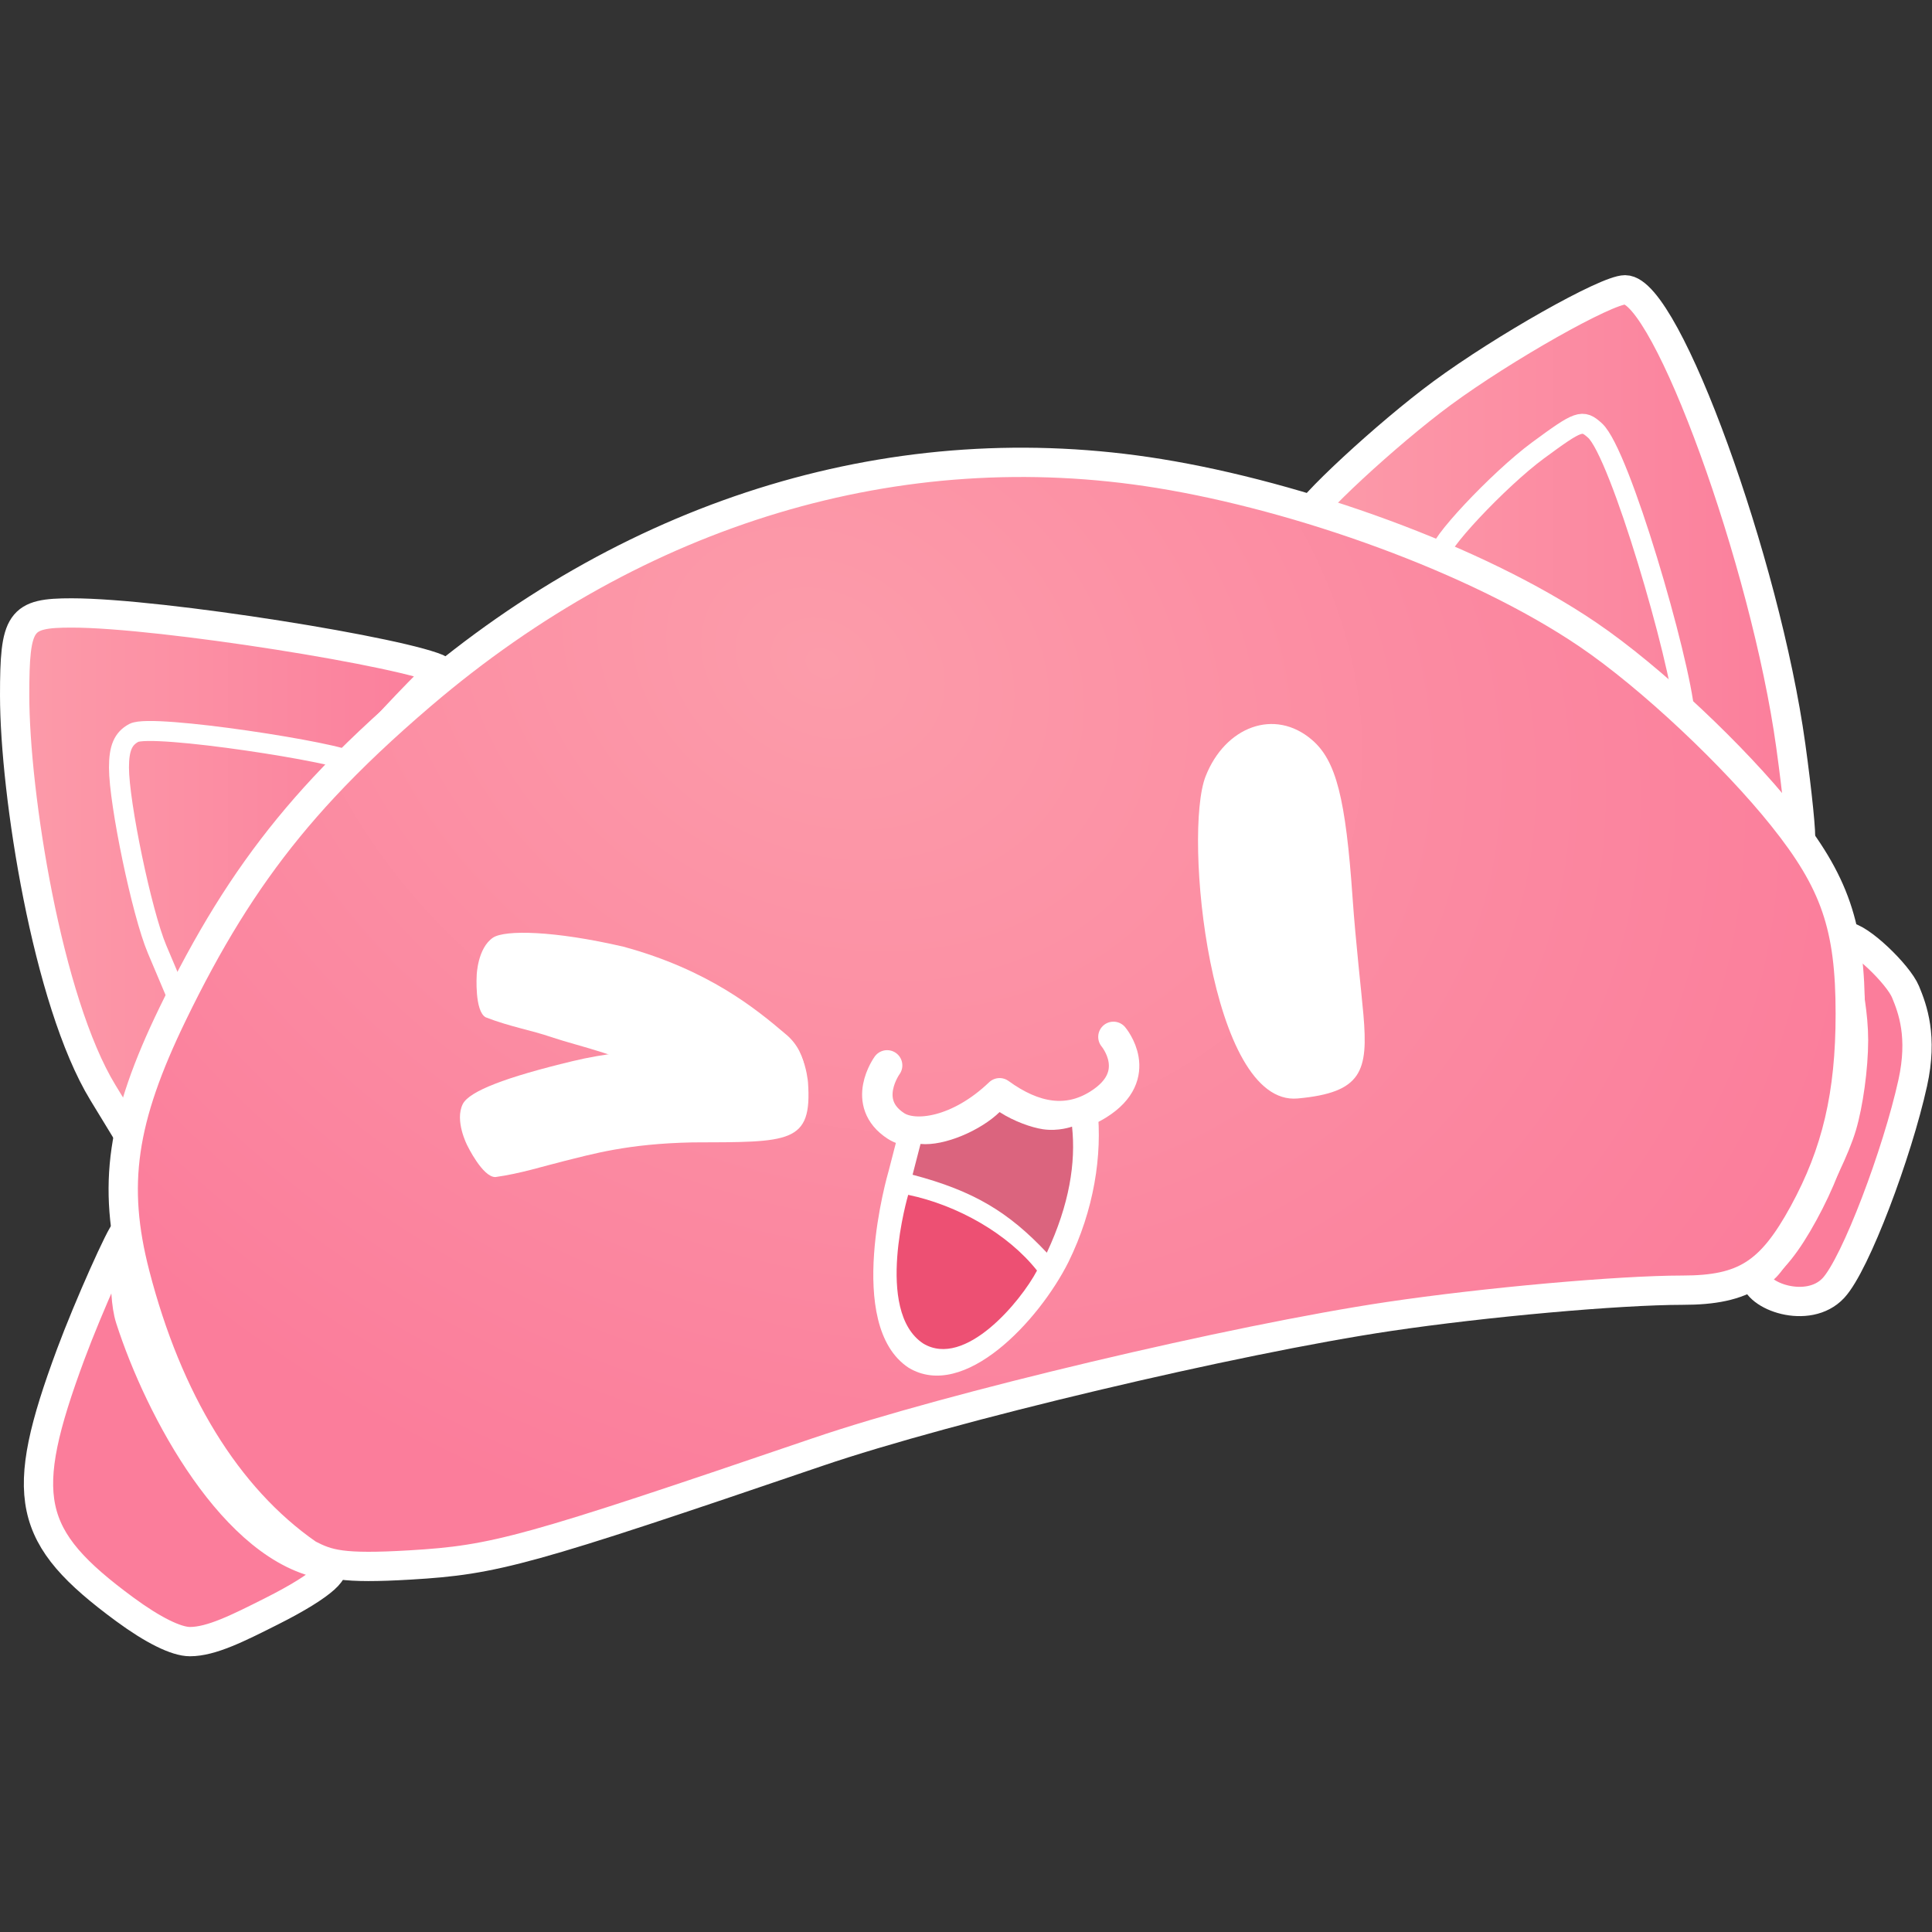 <?xml version="1.0" encoding="UTF-8" standalone="no"?>
<!-- Created with Inkscape (http://www.inkscape.org/) -->

<svg
   version="1.1"
   id="svg2"
   width="216.585"
   height="216.585"
   viewBox="0 0 216.585 216.585"
   sodipodi:docname="icon.svg"
   inkscape:export-filename="flirtual-new-bg.png"
   inkscape:export-xdpi="184.53816"
   inkscape:export-ydpi="184.53816"
   inkscape:version="1.2 (dc2aeda, 2022-05-15)"
   xml:space="preserve"
   xmlns:inkscape="http://www.inkscape.org/namespaces/inkscape"
   xmlns:sodipodi="http://sodipodi.sourceforge.net/DTD/sodipodi-0.dtd"
   xmlns:xlink="http://www.w3.org/1999/xlink"
   xmlns="http://www.w3.org/2000/svg"
   xmlns:svg="http://www.w3.org/2000/svg"><rect x="0" y="0" width="216.585" height="216.585" fill="#333333" stroke="none"/><defs
     id="defs6"><linearGradient
       inkscape:collect="always"
       id="linearGradient73442"><stop
         style="stop-color:#fc9caa;stop-opacity:1"
         offset="0"
         id="stop73438" /><stop
         style="stop-color:#fb7d9b;stop-opacity:1"
         offset="1"
         id="stop73440" /></linearGradient><filter
       inkscape:label="Cross Blur"
       inkscape:menu="Blurs"
       inkscape:menu-tooltip="Overlays two copies with different blur amounts and modifiable blend and composite"
       style="color-interpolation-filters:sRGB"
       id="filter80211"
       x="-0.137"
       y="-0.558"
       width="1.273"
       height="2.117"><feGaussianBlur
         stdDeviation="5"
         result="fbSourceGraphic"
         id="feGaussianBlur80203" /><feGaussianBlur
         stdDeviation="0.01"
         in="SourceGraphic"
         result="result1"
         id="feGaussianBlur80205" /><feComposite
         in2="result1"
         operator="arithmetic"
         in="fbSourceGraphic"
         k2="0.5"
         k3="0.5"
         result="result2"
         id="feComposite80207"
         k1="0"
         k4="0" /><feBlend
         in2="fbSourceGraphic"
         mode="normal"
         result="fbSourceGraphic"
         id="feBlend80209" /><feColorMatrix
         result="fbSourceGraphicAlpha"
         in="fbSourceGraphic"
         values="0 0 0 -1 0 0 0 0 -1 0 0 0 0 -1 0 0 0 0 1 0"
         id="feColorMatrix80231" /><feColorMatrix
         id="feColorMatrix80233"
         in="fbSourceGraphic"
         values="1 0 0 0 0 0 1 0 0 0 0 0 1 0 0 -0.212 -0.715 -0.072 1 0 "
         result="colormatrix" /><feComposite
         in2="colormatrix"
         id="feComposite80235"
         in="fbSourceGraphic"
         operator="arithmetic"
         k2="1"
         k3="0"
         k4="0"
         result="composite"
         k1="0" /><feGaussianBlur
         id="feGaussianBlur80237"
         stdDeviation="5 0.01"
         result="blur1" /><feGaussianBlur
         id="feGaussianBlur80239"
         in="composite"
         stdDeviation="0.01 5"
         result="blur2" /><feBlend
         in2="blur1"
         id="feBlend80241"
         in="blur2"
         mode="darken"
         result="blend" /></filter><filter
       inkscape:label="Cross Blur"
       inkscape:menu="Blurs"
       inkscape:menu-tooltip="Overlays two copies with different blur amounts and modifiable blend and composite"
       style="color-interpolation-filters:sRGB"
       id="filter80211-0"
       x="-0.137"
       y="-0.558"
       width="1.273"
       height="2.117"><feGaussianBlur
         stdDeviation="5"
         result="fbSourceGraphic"
         id="feGaussianBlur80203-2" /><feGaussianBlur
         stdDeviation="0.01"
         in="SourceGraphic"
         result="result1"
         id="feGaussianBlur80205-4" /><feComposite
         in2="result1"
         operator="arithmetic"
         in="fbSourceGraphic"
         k2="0.5"
         k3="0.5"
         result="result2"
         id="feComposite80207-8"
         k1="0"
         k4="0" /><feBlend
         in2="fbSourceGraphic"
         mode="normal"
         result="fbSourceGraphic"
         id="feBlend80209-3" /><feColorMatrix
         result="fbSourceGraphicAlpha"
         in="fbSourceGraphic"
         values="0 0 0 -1 0 0 0 0 -1 0 0 0 0 -1 0 0 0 0 1 0"
         id="feColorMatrix80231-9" /><feColorMatrix
         id="feColorMatrix80233-0"
         in="fbSourceGraphic"
         values="1 0 0 0 0 0 1 0 0 0 0 0 1 0 0 -0.212 -0.715 -0.072 1 0 "
         result="colormatrix" /><feComposite
         in2="colormatrix"
         id="feComposite80235-5"
         in="fbSourceGraphic"
         operator="arithmetic"
         k2="1"
         k3="0"
         k4="0"
         result="composite"
         k1="0" /><feGaussianBlur
         id="feGaussianBlur80237-2"
         stdDeviation="5 0.01"
         result="blur1" /><feGaussianBlur
         id="feGaussianBlur80239-2"
         in="composite"
         stdDeviation="0.01 5"
         result="blur2" /><feBlend
         in2="blur1"
         id="feBlend80241-7"
         in="blur2"
         mode="darken"
         result="blend" /></filter><radialGradient
       inkscape:collect="always"
       xlink:href="#linearGradient73442"
       id="radialGradient71479-6-3"
       gradientUnits="userSpaceOnUse"
       gradientTransform="matrix(-0.412,0.808,-1.024,-0.522,250.623,47.219)"
       cx="133.094"
       cy="80.132"
       fx="133.094"
       fy="80.132"
       r="133.429" /><radialGradient
       inkscape:collect="always"
       xlink:href="#linearGradient73442"
       id="radialGradient1149-7"
       gradientUnits="userSpaceOnUse"
       gradientTransform="matrix(-0.412,0.808,-1.024,-0.522,247.505,48.97)"
       cx="133.094"
       cy="80.132"
       fx="133.094"
       fy="80.132"
       r="133.429" /><linearGradient
       inkscape:collect="always"
       xlink:href="#linearGradient73442"
       id="linearGradient9911-9"
       gradientUnits="userSpaceOnUse"
       x1="196.722"
       y1="92.516"
       x2="268.456"
       y2="92.516"
       gradientTransform="translate(-19.215,8.03)" /><linearGradient
       inkscape:collect="always"
       xlink:href="#linearGradient73442"
       id="linearGradient9915-0"
       gradientUnits="userSpaceOnUse"
       x1="-74.717"
       y1="62.568"
       x2="-12.552"
       y2="62.568"
       gradientTransform="translate(76.077,80.31)" /><radialGradient
       inkscape:collect="always"
       xlink:href="#linearGradient73442"
       id="radialGradient9919-3"
       gradientUnits="userSpaceOnUse"
       gradientTransform="matrix(-0.412,0.808,-1.024,-0.522,250.623,47.219)"
       cx="133.094"
       cy="80.132"
       fx="133.094"
       fy="80.132"
       r="133.429" /><linearGradient
       inkscape:collect="always"
       xlink:href="#linearGradient73442"
       id="linearGradient692"
       gradientUnits="userSpaceOnUse"
       gradientTransform="translate(76.077,80.31)"
       x1="-74.717"
       y1="62.568"
       x2="-12.552"
       y2="62.568" /></defs><sodipodi:namedview
     id="namedview4"
     pagecolor="#000000"
     bordercolor="#666666"
     borderopacity="1.0"
     inkscape:pageshadow="2"
     inkscape:pageopacity="0"
     inkscape:pagecheckerboard="true"
     showgrid="true"
     width="48px"
     showguides="true"
     inkscape:zoom="1.42902"
     inkscape:cx="93.770555"
     inkscape:cy="158.50023"
     inkscape:window-width="1779"
     inkscape:window-height="1109"
     inkscape:window-x="0"
     inkscape:window-y="25"
     inkscape:window-maximized="0"
     inkscape:current-layer="g8"
     inkscape:showpageshadow="2"
     inkscape:deskcolor="#d1d1d1" /><g
     inkscape:groupmode="layer"
     inkscape:label="Image"
     id="g8"
     transform="translate(-41.647,-70.595)"><g
       id="g17962"
       transform="translate(-1.589,-1.97)" /><g
       inkscape:label="Image"
       id="g8-9"
       transform="translate(-0.06,30.887)"
       inkscape:export-filename="../../../Pictures/flirtual-favicon.png"
       inkscape:export-xdpi="184.53816"
       inkscape:export-ydpi="184.53816"><g
         id="g17962-7"
         transform="translate(-1.589,-1.97)" /><g
         id="g5925-0"
         transform="matrix(0.821,0,0,0.821,40.591,21.353)"><path
           style="fill:url(#linearGradient9911-9);fill-opacity:1;stroke:#ffffff;stroke-width:4;stroke-miterlimit:4;stroke-dasharray:none"
           d="m 179.507,93.43 c 0,-1.423 11.303,-11.897 18.761,-17.385 8.433,-6.205 22.44,-14.116 24.993,-14.116 5.63,0 19.164,37.24 22.622,62.245 0.909,6.57 1.495,12.417 1.303,12.992 -15.778,-18.534 -32.197,-36.694 -67.68,-43.737 z"
           id="path45669-3"
           sodipodi:nodetypes="cssscc" /><path
           style="fill:none;fill-opacity:1;stroke:#ffffff;stroke-width:2.73;stroke-miterlimit:4;stroke-dasharray:none"
           d="m 198.086,98.052 c -0.917,-0.825 7.91,-10.239 13.289,-14.199 5.599,-4.121 6.043,-4.276 7.775,-2.71 3.411,3.087 11.591,31.21 12.251,38.737 -3.278,-0.367 -24.162,-16.942 -33.315,-21.828 z"
           id="path46633-9"
           sodipodi:nodetypes="csscc" /><path
           style="fill:url(#linearGradient692);fill-opacity:1;stroke:#ffffff;stroke-width:4;stroke-miterlimit:4;stroke-dasharray:none"
           d="M 15.411,171.551 C 7.796,159.057 3.36,130.644 3.36,117.309 c 0,-10.229 0.712,-11.258 7.785,-11.257 12.225,0.003 46.133,5.476 50.412,7.812 -16.881,16.636 -31.818,36.558 -42.574,63.549 z"
           id="path46776-8"
           sodipodi:nodetypes="sscccs" /><path
           style="fill:url(#linearGradient9915-0);fill-opacity:1;stroke:#ffffff;stroke-width:2.73;stroke-miterlimit:4;stroke-dasharray:none"
           d="m 22.808,151.977 c -2.103,-4.974 -5.203,-19.982 -5.203,-24.812 0,-2.644 0.559,-3.95 2.028,-4.736 2.464,-1.319 28.553,2.754 29.808,4.016 -5.63,7.403 -15.566,21.832 -23.894,32.01 z"
           id="path46774-6"
           sodipodi:nodetypes="sssccs" /><path
           d="m 253.384,150.256 c -1.75,0.034 1.067,7.338 1.067,14.12 0,3.786 -0.705,8.755 -1.592,11.742 -1.796,6.051 -9.148,18.548 -10.726,19.524 -0.562,0.348 -1.109,-0.076 -1.109,0.992 0,2.679 7.23,5.317 10.687,1.588 3.032,-3.272 8.712,-18.412 10.825,-27.993 1.393,-6.316 -0.011,-10.089 -0.984,-12.438 -1.006,-2.429 -6.368,-7.569 -8.167,-7.534 z"
           style="fill:url(#radialGradient1149-7);fill-opacity:1;stroke:#ffffff;stroke-width:4;stroke-miterlimit:4;stroke-dasharray:none;stroke-opacity:1"
           id="path1135-5"
           sodipodi:nodetypes="sssssssss" /><path
           style="fill:url(#radialGradient9919-3);fill-opacity:1;stroke:#ffffff;stroke-width:4;stroke-miterlimit:4;stroke-dasharray:none;stroke-opacity:1"
           d="m 43.433,234.571 c -11.192,-7.775 -19.197,-21.072 -23.629,-38.217 -3.146,-12.17 -1.847,-21.159 5.14,-35.566 1.199,-2.472 2.399,-4.819 3.618,-7.063 4.961,-9.136 10.235,-16.581 17.017,-23.865 3.882,-4.17 8.259,-8.287 13.353,-12.638 29.609,-25.29 65.202,-35.969 100.694,-30.213 19.044,3.089 43.229,11.598 58.535,21.982 8.704,5.905 20.058,16.693 26.588,24.855 7.187,8.983 9.256,15.006 9.256,26.941 0,11.008 -1.868,18.982 -6.381,27.235 -4.486,8.205 -8.094,10.499 -16.517,10.503 -8.684,0.004 -27.003,1.646 -40.102,3.594 -21.018,3.125 -60.033,12.381 -78,18.506 -39.82,13.573 -43.989,14.729 -55.628,15.419 -9.381,0.556 -11.215,-0.069 -13.943,-1.472 z"
           id="path16749-7"
           sodipodi:nodetypes="csssssssssscsssc" /><path
           id="path16323-6"
           style="fill:url(#radialGradient71479-6-3);fill-opacity:1;stroke:#ffffff;stroke-width:4;stroke-miterlimit:4;stroke-dasharray:none;stroke-opacity:1"
           d="m 18.439,190.55 c -0.421,0 -5.021,10.25 -7.419,16.712 -7.233,19.496 -6.082,24.937 7.371,34.84 3.847,2.832 7.032,4.41 8.902,4.41 2.938,0 6.615,-1.862 11.141,-4.139 7.313,-3.679 9.494,-6.045 7.514,-6.361 -12.521,-1.997 -22.791,-21.078 -26.815,-33.59 -1.222,-3.801 -0.273,-11.872 -0.694,-11.872 z"
           sodipodi:nodetypes="ssssssss"
           inkscape:export-filename="flirtual-cat-draft-shorteye.png"
           inkscape:export-xdpi="359.74103"
           inkscape:export-ydpi="359.74103" /><path
           id="path452"
           style="fill:#ffffff;fill-opacity:1;stroke-width:1.184"
           d="m 138.243,171.068 c -3.302,3.233 -9.819,6.115 -14.129,5.698 l -1.409,5.454 -0.015,0.054 c -0.072,0.24 -6.128,21.009 2.737,26.843 7.575,4.566 17.805,-6.412 21.827,-14.441 3.487,-7.092 4.647,-14.581 3.953,-21.009 0,0 -2.403,0.888 -5.208,0.468 -2.038,-0.306 -5.124,-1.38 -7.757,-3.066 z"
           sodipodi:nodetypes="cccccccscc" /><path
           style="fill:#ed5073;fill-opacity:1;stroke-width:0.894"
           d="m 127.424,205.81 c -6.742,-4.437 -2.039,-20.358 -2.055,-20.303 6.757,1.416 13.612,5.314 17.591,10.34 -2.201,4.18 -9.819,13.409 -15.537,9.963 z"
           id="path17235-2"
           sodipodi:nodetypes="cccc" /><path
           style="fill:none;stroke:#ffffff;stroke-width:4.159;stroke-linecap:round;stroke-linejoin:round;stroke-dasharray:none;stroke-opacity:1"
           d="m 122.491,167.832 c 0,0 -3.697,5.094 1.212,8.275 2.599,1.684 8.629,0.82 14.148,-4.464 4.711,3.426 9.242,4.164 13.463,1.531 6.474,-4.038 2.081,-9.233 2.081,-9.233"
           id="path861"
           sodipodi:nodetypes="cscsc" /><path
           style="fill:#db647e;fill-opacity:1;stroke-width:0.906"
           d="m 125.968,182.763 1.087,-4.205 c 3.292,0.318 8.268,-1.883 10.789,-4.351 2.01,1.287 4.367,2.109 5.923,2.342 2.142,0.321 3.976,-0.357 3.976,-0.357 0.53,4.908 -0.355,10.627 -3.443,17.215 -5.217,-5.547 -9.969,-8.437 -18.332,-10.644 z"
           id="path17237-7"
           sodipodi:nodetypes="cccsccc" /><g
           id="g12488"
           transform="matrix(0.804,-0.29,-0.261,-0.724,53.781,311.186)" /><g
           id="g14764"><path
             style="fill:#ffffff"
             d="m 78.277,180.923 c 3.956,-0.976 8.734,-2.393 17.589,-2.576 13.32,-0.05 16.43,0.222 15.818,-8.249 0,0 -0.722,-7.93 -4.965,-4.157 -9.377,-0.471 -18.338,-0.816 -27.165,1.307 -9.229,2.22 -14.065,4.103 -14.993,5.837 -1.163,2.283 0.598,5.668 0.598,5.668 0,0 2.097,4.357 3.846,4.325 3.433,-0.474 6.508,-1.473 9.273,-2.155 z"
             id="path12490"
             inkscape:export-filename="flirtual-cat-draft-shorteye.png"
             inkscape:export-xdpi="376.99686"
             inkscape:export-ydpi="376.99686"
             sodipodi:nodetypes="scccccccs" /><path
             style="fill:#ffffff"
             d="m 76.649,163.971 c 4.064,1.367 9.425,2.311 16.218,5.99 12.284,6.829 14.784,8.543 18.392,0.854 0,0 0.878,-4.426 -2.671,-7.296 -3.976,-3.382 -10.486,-8.739 -22.1,-11.895 -9.508,-2.204 -16.138,-2.306 -17.795,-1.247 -2.13,1.423 -2.242,5.134 -2.242,5.134 0,0 -0.31,4.929 1.232,5.755 3.226,1.265 6.274,1.774 8.966,2.704 z"
             id="path12492"
             inkscape:export-filename="flirtual-cat-draft-shorteye.png"
             inkscape:export-xdpi="376.99686"
             inkscape:export-ydpi="376.99686"
             sodipodi:nodetypes="cccccccccc" /></g><g
           id="g416-0"
           transform="matrix(0.854,0,0,0.77,6.067,38.258)" /></g><g
         id="g416-1"
         transform="matrix(0.702,0,0,0.632,66.483,47.827)"
         style="fill:#ffffff"><path
           style="fill:#ffffff"
           d="m 182.433,167.121 c -0.292,-3.767 -1.252,-13.051 -1.728,-20.682 -1.109,-17.754 -2.64,-24.378 -6.483,-28.045 -5.971,-5.698 -13.874,-2.348 -16.987,6.456 -3.61,10.21 0.71,58.567 14.697,57.15 10.288,-1.043 11.281,-4.838 10.502,-14.879 z"
           id="path17241-3"
           sodipodi:nodetypes="ssssss" /></g></g></g></svg>
